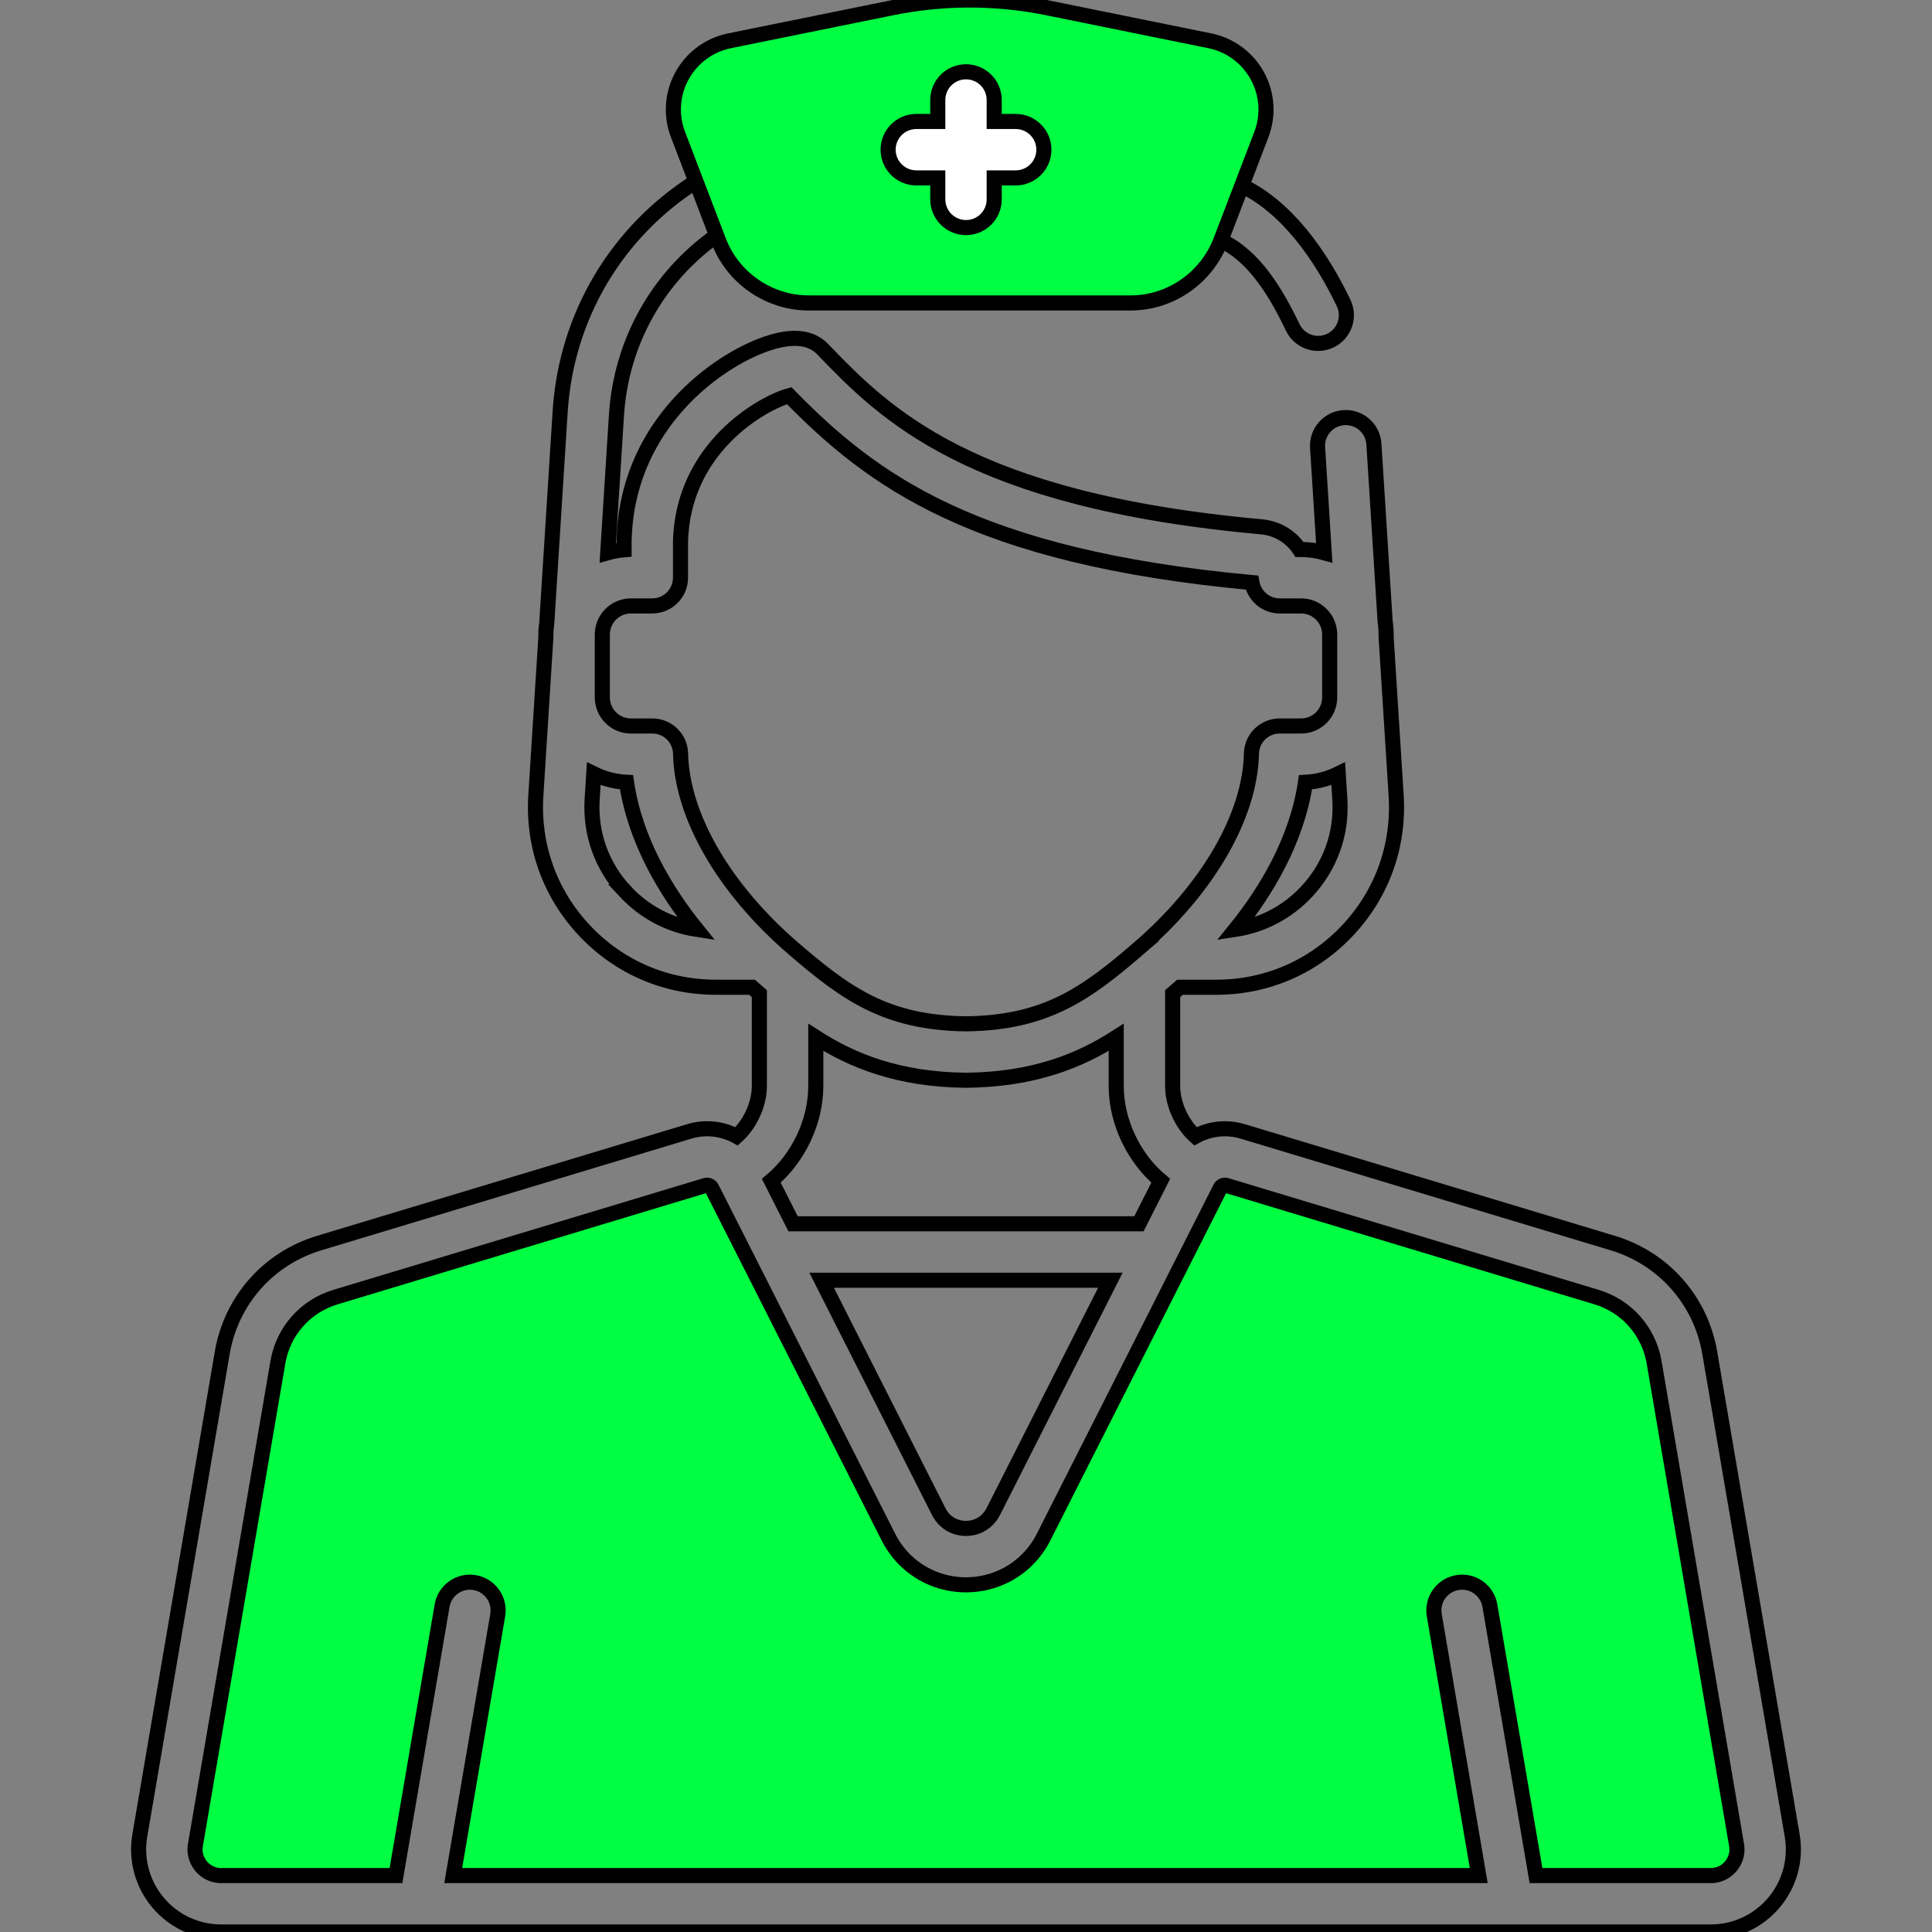 <?xml version="1.0" encoding="UTF-8" standalone="no"?>
<!-- Generator: Adobe Illustrator 19.0.0, SVG Export Plug-In . SVG Version: 6.00 Build 0)  -->

<svg
   xmlns:dc="http://purl.org/dc/elements/1.1/"
   xmlns:cc="http://creativecommons.org/ns#"
   xmlns:rdf="http://www.w3.org/1999/02/22-rdf-syntax-ns#"
   xmlns:svg="http://www.w3.org/2000/svg"
   xmlns="http://www.w3.org/2000/svg"
   xmlns:sodipodi="http://sodipodi.sourceforge.net/DTD/sodipodi-0.dtd"
   xmlns:inkscape="http://www.inkscape.org/namespaces/inkscape"
   version="1.1"
   id="Capa_1"
   x="0px"
   y="0px"
   viewBox="0 0 511.999 511.999"
   style="enable-background:new 0 0 511.999 511.999;"
   xml:space="preserve"
   inkscape:version="0.91 r13725"
   sodipodi:docname="doctor.svg"><rect x="0" y="0" width="511.999" height="511.999" fill="#808080" stroke="none"/><defs
     id="defs47" /><sodipodi:namedview
     pagecolor="#ffffff"
     bordercolor="#666666"
     borderopacity="1"
     objecttolerance="10"
     gridtolerance="10"
     guidetolerance="10"
     inkscape:pageopacity="0"
     inkscape:pageshadow="2"
     inkscape:window-width="1280"
     inkscape:window-height="733"
     id="namedview45"
     showgrid="false"
     inkscape:zoom="0.92187681"
     inkscape:cx="-36.526337"
     inkscape:cy="260.69056"
     inkscape:window-x="0"
     inkscape:window-y="0"
     inkscape:window-maximized="1"
     inkscape:current-layer="Capa_1" /><path
     style="fill:#00ff42;fill-opacity:1;stroke:#000000;stroke-opacity:1;stroke-width:4;stroke-miterlimit:4;stroke-dasharray:none"
     d="m 179.68,35.668 c 3.587,9.369 7.573,19.791 10.799,28.22 3.753,9.807 13.33,16.396 23.831,16.396 l 85.33,0 c 10.5,0 20.077,-6.589 23.896,-16.567 l 5.585,-14.595 5.148,-13.453 c 1.957,-5.114 1.566,-10.799 -1.071,-15.597 -2.637,-4.797 -7.226,-8.174 -12.591,-9.263 L 277.7,2.095 c -13.753,-2.794 -27.698,-2.794 -41.451,0 l -42.907,8.712 c -5.365,1.089 -9.955,4.465 -12.592,9.264 -2.637,4.799 -3.028,10.483 -1.07,15.597"
     id="path4162" /><g
     id="g3"
     style="fill:#ffffff;fill-opacity:1;stroke:#000000;stroke-opacity:1;stroke-width:4;stroke-miterlimit:4;stroke-dasharray:none"><g
       id="g5"
       style="fill:#ffffff;fill-opacity:1;stroke:#000000;stroke-opacity:1;stroke-width:4;stroke-miterlimit:4;stroke-dasharray:none"><path
         d="M269.165,32.193h-5.69v-5.691c0-4.129-3.347-7.476-7.476-7.476s-7.476,3.347-7.476,7.476v5.691h-5.69    c-4.129,0-7.476,3.347-7.476,7.476c0,4.129,3.347,7.476,7.476,7.476h5.69v5.69c0,4.129,3.347,7.476,7.476,7.476    c4.129,0,7.476-3.347,7.476-7.476v-5.69h5.69c4.129,0,7.476-3.347,7.476-7.476C276.641,35.54,273.294,32.193,269.165,32.193z"
         id="path7"
         style="fill:#ffffff;stroke:#000000;stroke-opacity:1;stroke-width:4;stroke-miterlimit:4;stroke-dasharray:none;fill-opacity:1" /></g></g><g
     id="g15" /><g
     id="g17" /><g
     id="g19" /><g
     id="g21" /><g
     id="g23" /><g
     id="g25" /><g
     id="g27" /><g
     id="g29" /><g
     id="g31" /><g
     id="g33" /><g
     id="g35" /><g
     id="g37" /><g
     id="g39" /><g
     id="g41" /><g
     id="g43" /><path
     style="fill:#00ff42;fill-opacity:1;stroke:#000000;stroke-width:4;stroke-miterlimit:4;stroke-dasharray:none;stroke-opacity:1"
     d="m 73.637,361.026 c 1.409,-8.245 7.259,-14.869 15.267,-17.285 l 98.083,-29.595 c 0.642,-0.193 1.325,0.101 1.628,0.697 0,10e-4 0.002,0.003 0.002,0.004 l 46.829,92.518 c 1.232,2.435 2.849,4.582 4.755,6.382 4.194,3.962 9.792,6.249 15.796,6.249 3.821,0 7.477,-0.926 10.712,-2.621 4.159,-2.179 7.621,-5.628 9.84,-10.011 l 46.831,-92.521 c 0.302,-0.598 0.986,-0.895 1.629,-0.697 l 98.082,29.594 c 8.009,2.416 13.859,9.04 15.267,17.285 l 21.849,127.915 c 0.473,2.765 -0.759,4.721 -1.536,5.641 -0.777,0.92 -2.497,2.464 -5.302,2.464 l -46.314,0 -12.219,-71.532 c -0.695,-4.07 -4.555,-6.809 -8.628,-6.111 -4.07,0.695 -6.806,4.558 -6.111,8.628 l 11.789,69.014 -271.775,0 11.789,-69.014 c 0.695,-4.07 -2.041,-7.933 -6.111,-8.628 -4.068,-0.696 -7.933,2.04 -8.628,6.111 l -12.219,71.532 -46.315,0 c -2.805,0 -4.526,-1.544 -5.302,-2.464 -0.776,-0.92 -2.008,-2.877 -1.536,-5.641 z"
     id="path4198"
     inkscape:connector-curvature="0"
     sodipodi:nodetypes="cccccccscccccccssccccccccccsscc" /><path
     style="fill:none;fill-opacity:1;stroke:#000000;stroke-opacity:1;stroke-width:4;stroke-miterlimit:4;stroke-dasharray:none"
     d="M 189.913,62.409 C 174.35,73.396 164.594,90.671 163.367,110.05 l -2.306,36.428 c 1.392,-0.394 2.836,-0.662 4.322,-0.781 l 0,-1.931 c 0,-0.041 10e-4,-0.082 10e-4,-0.123 0.49,-29.955 22.911,-46.731 36.082,-51.922 7.577,-2.987 13.139,-2.718 16.53,0.799 16.316,16.924 38.659,40.1 116.265,47.084 4.287,0.386 7.932,2.687 10.129,6.021 l 0.417,0 c 2.125,0 4.18,0.303 6.13,0.855 l -1.764,-27.871 c -0.261,-4.121 2.868,-7.673 6.989,-7.934 4.11,-0.258 7.672,2.869 7.933,6.99 l 2.982,47.106 c 0.167,1.103 0.254,2.23 0.254,3.378 l 0,0.63 2.662,42.061 c 0.843,13.308 -3.72,25.991 -12.846,35.713 -9.126,9.722 -21.496,15.076 -34.831,15.076 l -9.607,0 c -0.412,0.365 -0.813,0.716 -1.19,1.041 -0.252,0.217 -0.506,0.435 -0.759,0.653 l 0,24.484 c 0,4.915 2.542,10.223 6.028,13.327 3.728,-2.035 8.217,-2.603 12.543,-1.298 l 98.081,29.593 c 13.475,4.065 23.318,15.209 25.688,29.083 l 21.849,127.916 c 1.089,6.371 -0.678,12.86 -4.845,17.796 -4.169,4.94 -10.267,7.774 -16.731,7.774 l -394.738,0 -0.008,0 c -6.465,0 -12.563,-2.834 -16.731,-7.774 -4.168,-4.94 -5.934,-11.429 -4.846,-17.801 7.283,-42.638 14.566,-85.276 21.848,-127.914 2.371,-13.873 12.214,-25.018 25.688,-29.083 l 98.082,-29.594 c 4.324,-1.306 8.814,-0.736 12.542,1.299 3.486,-3.103 6.028,-8.412 6.028,-13.327 l 0,-24.484 c -0.253,-0.218 -0.507,-0.436 -0.759,-0.653 -0.377,-0.325 -0.778,-0.677 -1.19,-1.041 l -9.607,0 c -13.335,0 -25.705,-5.354 -34.831,-15.076 -9.126,-9.722 -13.689,-22.406 -12.846,-35.713 l 2.662,-42.061 0,-0.63 c 0,-1.047 0.096,-2.069 0.235,-3.078 l 3.543,-55.964 c 1.598,-25.251 14.91,-47.605 35.989,-61.015"
     id="path4196" /><path
     id="path4192"
     style="fill:none;fill-opacity:1;stroke:#000000;stroke-width:4;stroke-miterlimit:4;stroke-dasharray:none;stroke-opacity:1"
     d="M 356.069,80.299 C 349.986,67.59 340.94,54.819 329.054,49.19 M 323.536,63.717 C 332.358,67.802 338.166,77.528 342.582,86.755 c 1.285,2.683 3.96,4.25 6.749,4.25 1.082,0 2.181,-0.237 3.222,-0.735 3.725,-1.782 5.299,-6.247 3.516,-9.971"
     inkscape:connector-curvature="0"
     sodipodi:nodetypes="ccccssc" /><path
     style="fill:none;fill-opacity:1;stroke:#000000;stroke-opacity:1;stroke-width:4;stroke-miterlimit:4;stroke-dasharray:none"
     d="m 355.071,211.785 c 0.578,9.143 -2.556,17.855 -8.826,24.534 -5.091,5.424 -11.652,8.869 -18.844,9.972 8.22,-10.176 16.291,-23.622 18.569,-38.973 3.1,-0.158 6.029,-0.959 8.676,-2.251 z"
     id="path4190" /><path
     style="fill:none;fill-opacity:1;stroke:#000000;stroke-opacity:1;stroke-width:4;stroke-miterlimit:4;stroke-dasharray:none"
     d="m 165.754,236.319 c -6.27,-6.679 -9.404,-15.392 -8.826,-24.534 l 0.425,-6.717 c 2.647,1.292 5.576,2.092 8.676,2.251 2.277,15.35 10.349,28.796 18.569,38.973 -7.192,-1.104 -13.753,-4.549 -18.844,-9.973 z"
     id="path4188" /><path
     style="fill:none;fill-opacity:1;stroke:#000000;stroke-opacity:1;stroke-width:4;stroke-miterlimit:4;stroke-dasharray:none"
     d="m 264.148,398.762 -0.938,1.853 c -0.133,0.263 -0.289,0.507 -0.444,0.749 -0.05,0.077 -0.09,0.163 -0.141,0.238 -0.094,0.137 -0.205,0.255 -0.306,0.385 -0.359,0.459 -0.749,0.887 -1.188,1.25 -0.092,0.076 -0.196,0.137 -0.291,0.209 -1.359,1.022 -3.024,1.601 -4.841,1.601 -3.11,0 -5.806,-1.657 -7.211,-4.431 l -31.048,-61.343 76.52,0 z"
     id="path4186" /><path
     style="fill:none;fill-opacity:1;stroke:#000000;stroke-opacity:1;stroke-width:4;stroke-miterlimit:4;stroke-dasharray:none"
     d="m 301.828,324.32 -91.657,0 -5.775,-11.41 c 7.045,-5.893 11.796,-15.514 11.796,-25.104 l 0,-12.9 c 9.787,6.294 22.034,11.176 39.725,11.374 l 0.083,0 0.083,0 c 17.691,-0.198 29.938,-5.08 39.725,-11.373 l 0,12.9 c 0,9.591 4.75,19.211 11.796,25.104 z"
     id="path4184" /><path
     style="fill:none;fill-opacity:1;stroke:#000000;stroke-opacity:1;stroke-width:4;stroke-miterlimit:4;stroke-dasharray:none"
     d="m 301.763,251.339 c -13.825,11.906 -24.484,19.731 -45.763,19.988 -21.278,-0.257 -31.937,-8.083 -45.763,-19.988 -18.354,-15.803 -29.524,-35.103 -29.879,-51.628 -0.087,-4.065 -3.408,-7.316 -7.474,-7.316 l -5.691,0 c -4.175,0 -7.571,-3.396 -7.571,-7.571 l 0,-16.675 c 0,-0.349 0.032,-0.689 0.078,-1.026 0.021,-0.114 0.037,-0.229 0.053,-0.344 0.647,-3.522 3.734,-6.201 7.441,-6.201 l 5.668,0 c 4.129,0 7.476,-3.347 7.476,-7.476 l 0,-9.271 c 0.448,-25.305 21.986,-37.13 28.807,-38.965 21.925,22.366 48.871,42.705 122.63,49.527 0.611,3.513 3.676,6.185 7.365,6.185 l 5.668,0 c 3.706,0 6.793,2.679 7.441,6.201 0.016,0.116 0.032,0.231 0.053,0.344 0.046,0.336 0.078,0.677 0.078,1.026 l 0,16.675 c 0,4.174 -3.396,7.571 -7.571,7.571 l -5.691,0 c -4.067,0 -7.387,3.25 -7.474,7.316 -0.357,16.524 -11.527,35.824 -29.881,51.628 z"
     id="path13" /></svg>